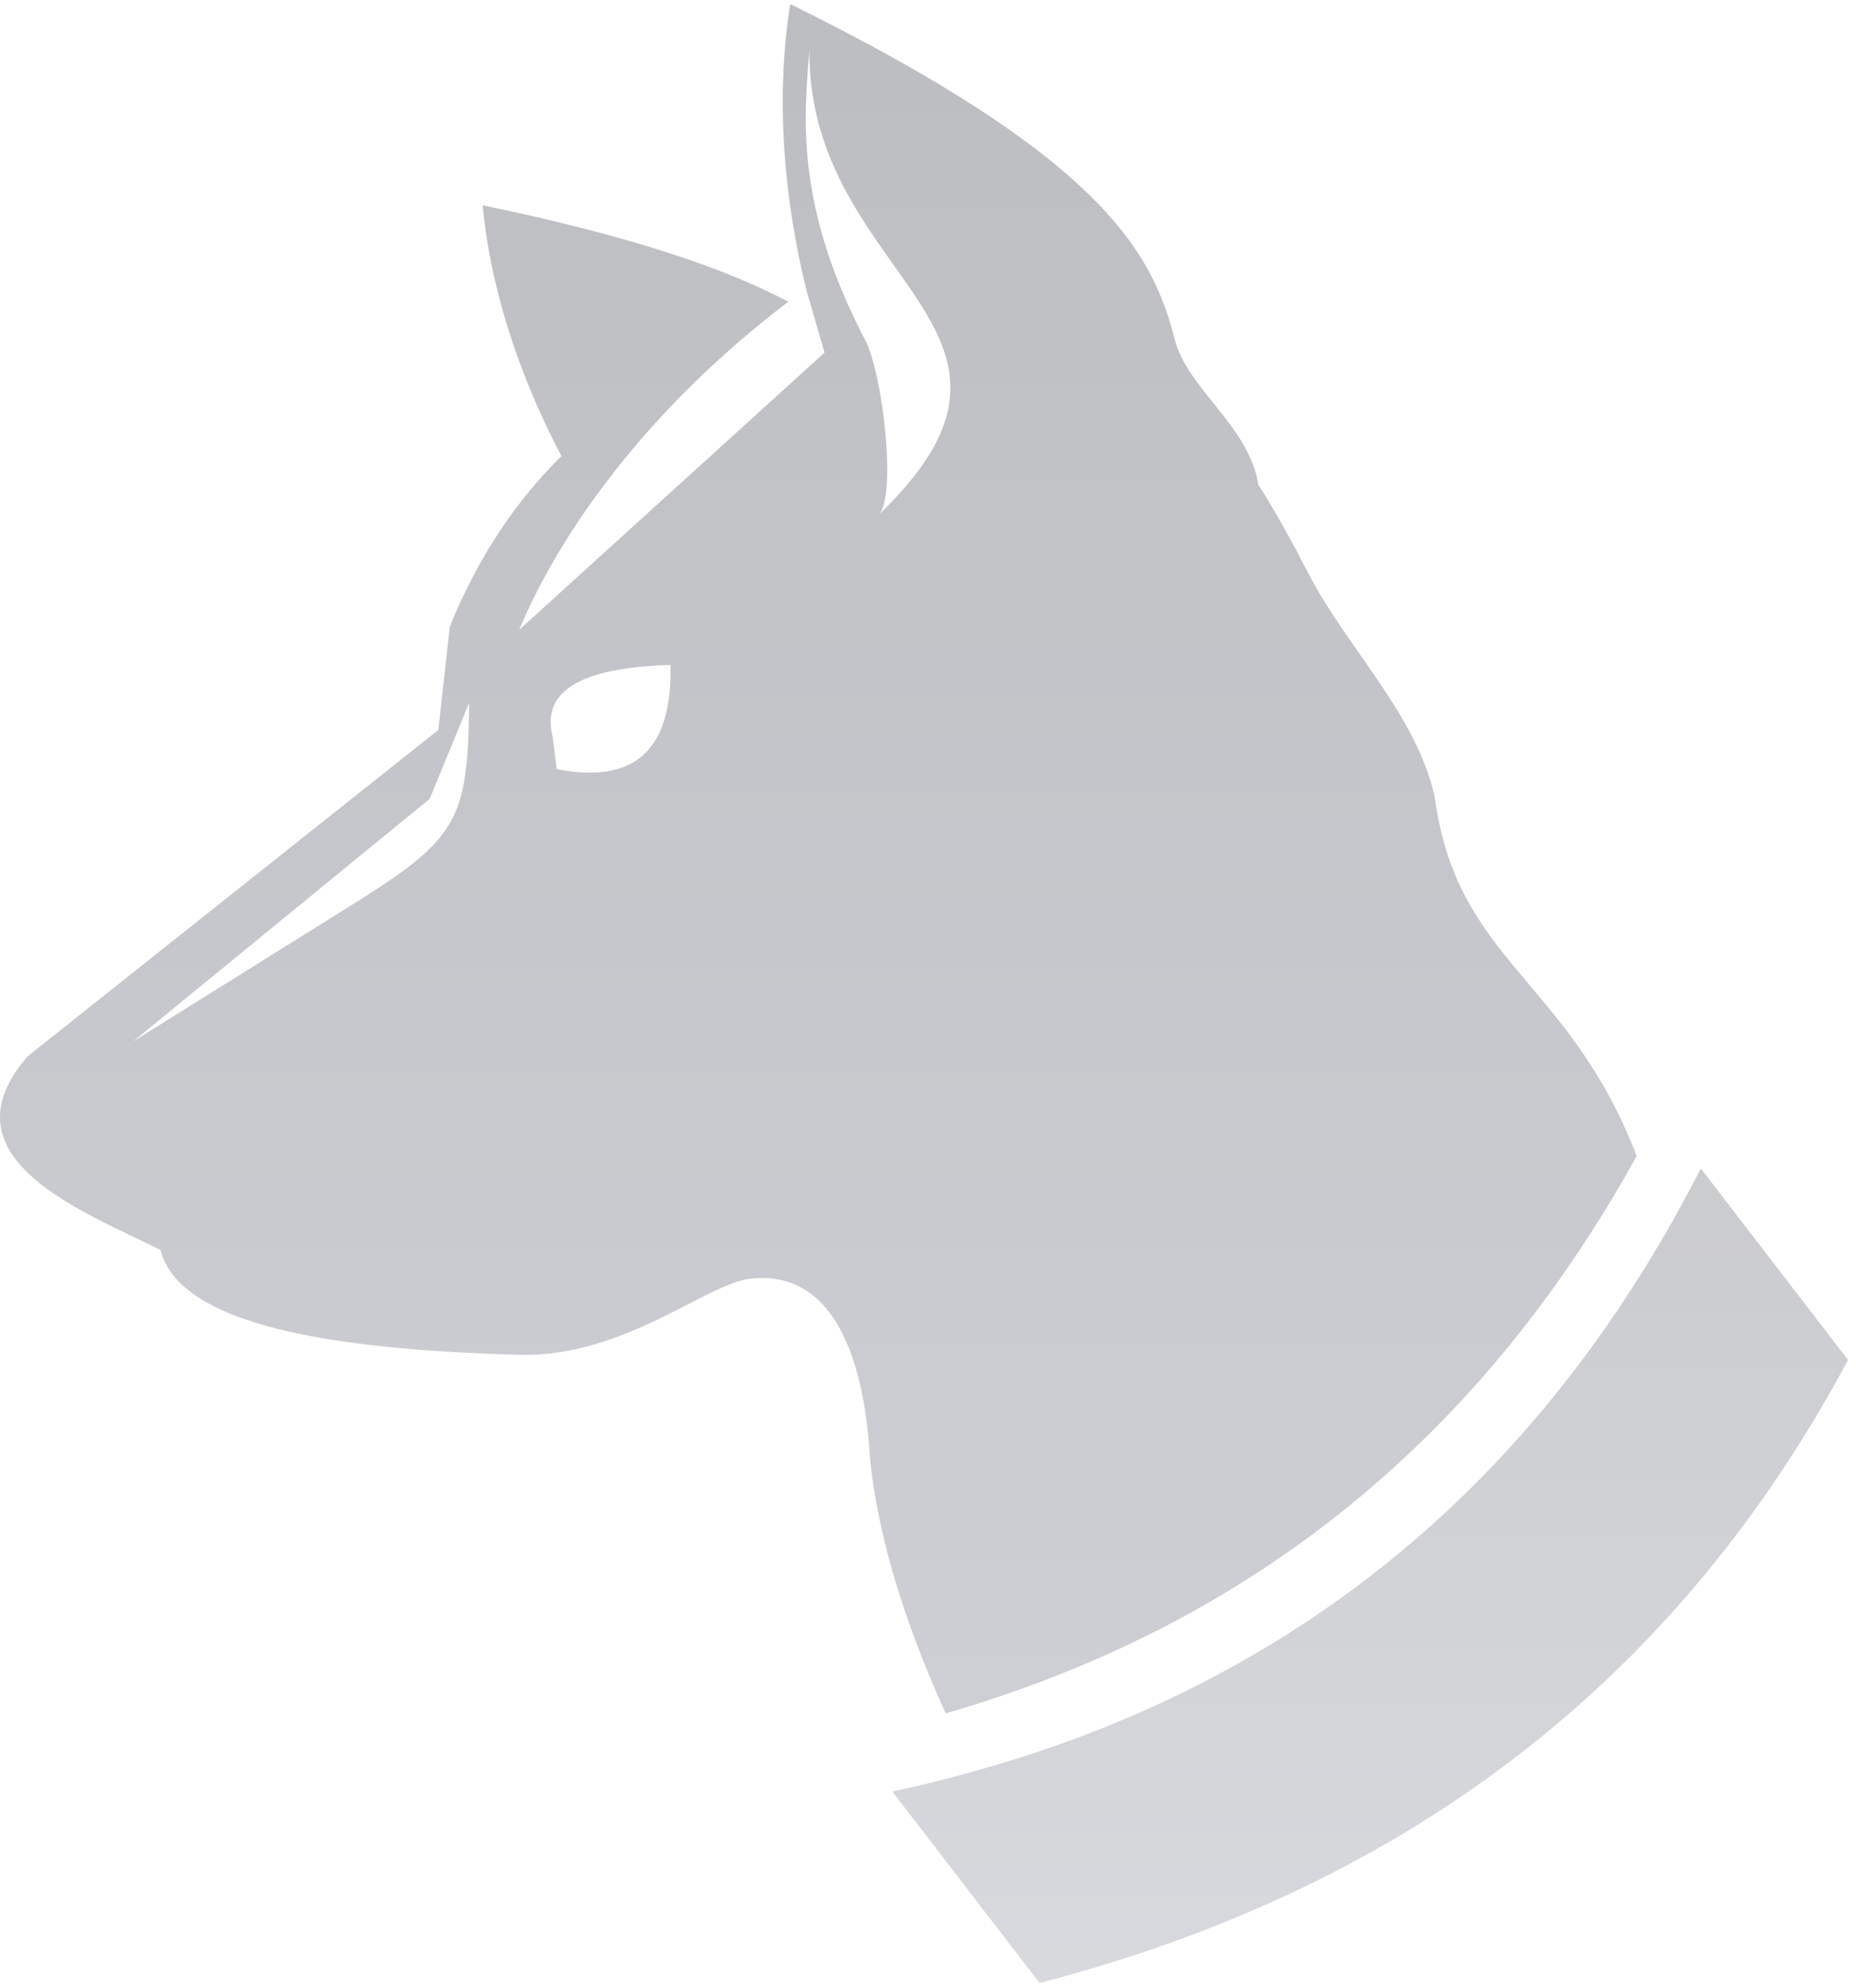 <?xml version="1.0" encoding="UTF-8"?>
<svg width="52px" height="55px" viewBox="0 0 52 55" version="1.1" xmlns="http://www.w3.org/2000/svg" xmlns:xlink="http://www.w3.org/1999/xlink">
    <!-- Generator: Sketch 46.1 (44463) - http://www.bohemiancoding.com/sketch -->
    <title>Page 1</title>
    <desc>Created with Sketch.</desc>
    <defs>
        <linearGradient x1="60.651%" y1="121.164%" x2="60.651%" y2="3.171%" id="linearGradient-1">
            <stop stop-color="#6F7689" offset="0%"></stop>
            <stop stop-color="#313540" offset="100%"></stop>
        </linearGradient>
    </defs>
    <g id="Comps" stroke="none" stroke-width="1" fill="none" fill-rule="evenodd" opacity="0.323">
        <g id="V2-Home" transform="translate(-236, -1180)" fill="url(#linearGradient-1)">
            <g id="Group-39" transform="translate(191, 680)">
                <g id="Group-33" transform="translate(12, 77)">
                    <g transform="translate(-1, 0)" id="Group-30">
                        <g transform="translate(0, 410)">
                            <g id="Page-1" transform="translate(34, 13)">
                                <path d="M47.144,32.373 C47.144,32.373 47.144,32.374 47.144,32.375 C44.356,37.824 40.601,42.145 35.776,45.217 C33.163,46.881 30.237,48.179 26.973,49.082 C26.242,49.284 25.5,49.473 24.736,49.636 C25.712,50.905 26.688,52.173 27.664,53.443 C28.048,53.942 28.432,54.441 28.816,54.94 C39.343,52.205 46.627,46.267 51.225,37.677 L47.144,32.373 Z" id="Fill-4" opacity="0.796"></path>
                                <path d="M15.432,21.309 L15.321,20.425 C14.988,19.16 16.076,18.493 18.586,18.424 C18.641,20.926 17.459,21.706 15.432,21.309 M22.433,1.386 C22.418,4.382 24.035,6.261 25.195,7.947 C26.174,9.369 26.821,10.656 25.896,12.358 C25.66,12.791 25.325,13.25 24.865,13.745 C24.694,13.929 24.512,14.117 24.306,14.312 C24.481,14.202 24.565,13.809 24.587,13.292 C24.627,12.35 24.456,10.992 24.225,10.11 C24.151,9.829 24.072,9.592 23.991,9.439 C23.797,9.073 23.631,8.723 23.478,8.38 C22.016,5.096 22.334,2.858 22.433,1.386 M9.593,25.17 L3.689,28.854 L11.912,22.13 L13.004,19.472 C12.966,22.783 12.694,23.249 9.593,25.17 M45.367,32.028 C43.473,27.106 40.38,26.651 39.769,22.082 C39.26,19.782 37.33,17.953 36.261,15.874 C35.823,15.022 35.365,14.199 34.879,13.424 C34.627,11.811 32.911,10.769 32.565,9.412 C31.944,6.976 30.534,4.362 21.904,0.113 C21.466,2.858 21.771,5.685 22.354,8.042 L22.543,8.696 L22.565,8.77 L22.842,9.728 L22.854,9.77 L17.047,15.039 L14.39,17.45 C14.827,16.404 15.472,15.224 16.341,13.991 C17.388,12.506 18.767,10.944 20.51,9.443 C20.934,9.078 21.381,8.716 21.849,8.36 C20.109,7.436 17.492,6.539 13.378,5.688 C13.619,8.219 14.515,10.654 15.562,12.636 C14.321,13.862 13.267,15.396 12.469,17.355 L12.15,20.223 L0.773,29.259 C-1.727,32.12 2.464,33.624 4.449,34.633 C5.035,36.935 10.15,37.413 14.38,37.535 C17.272,37.619 19.573,35.568 20.791,35.428 C23.975,35.062 24.061,39.925 24.125,40.507 C24.396,42.982 25.274,45.387 26.211,47.469 C34.865,44.969 41.131,39.683 45.367,32.028" id="Fill-1"></path>
                            </g>
                        </g>
                    </g>
                </g>
            </g>
        </g>
    </g>
</svg>